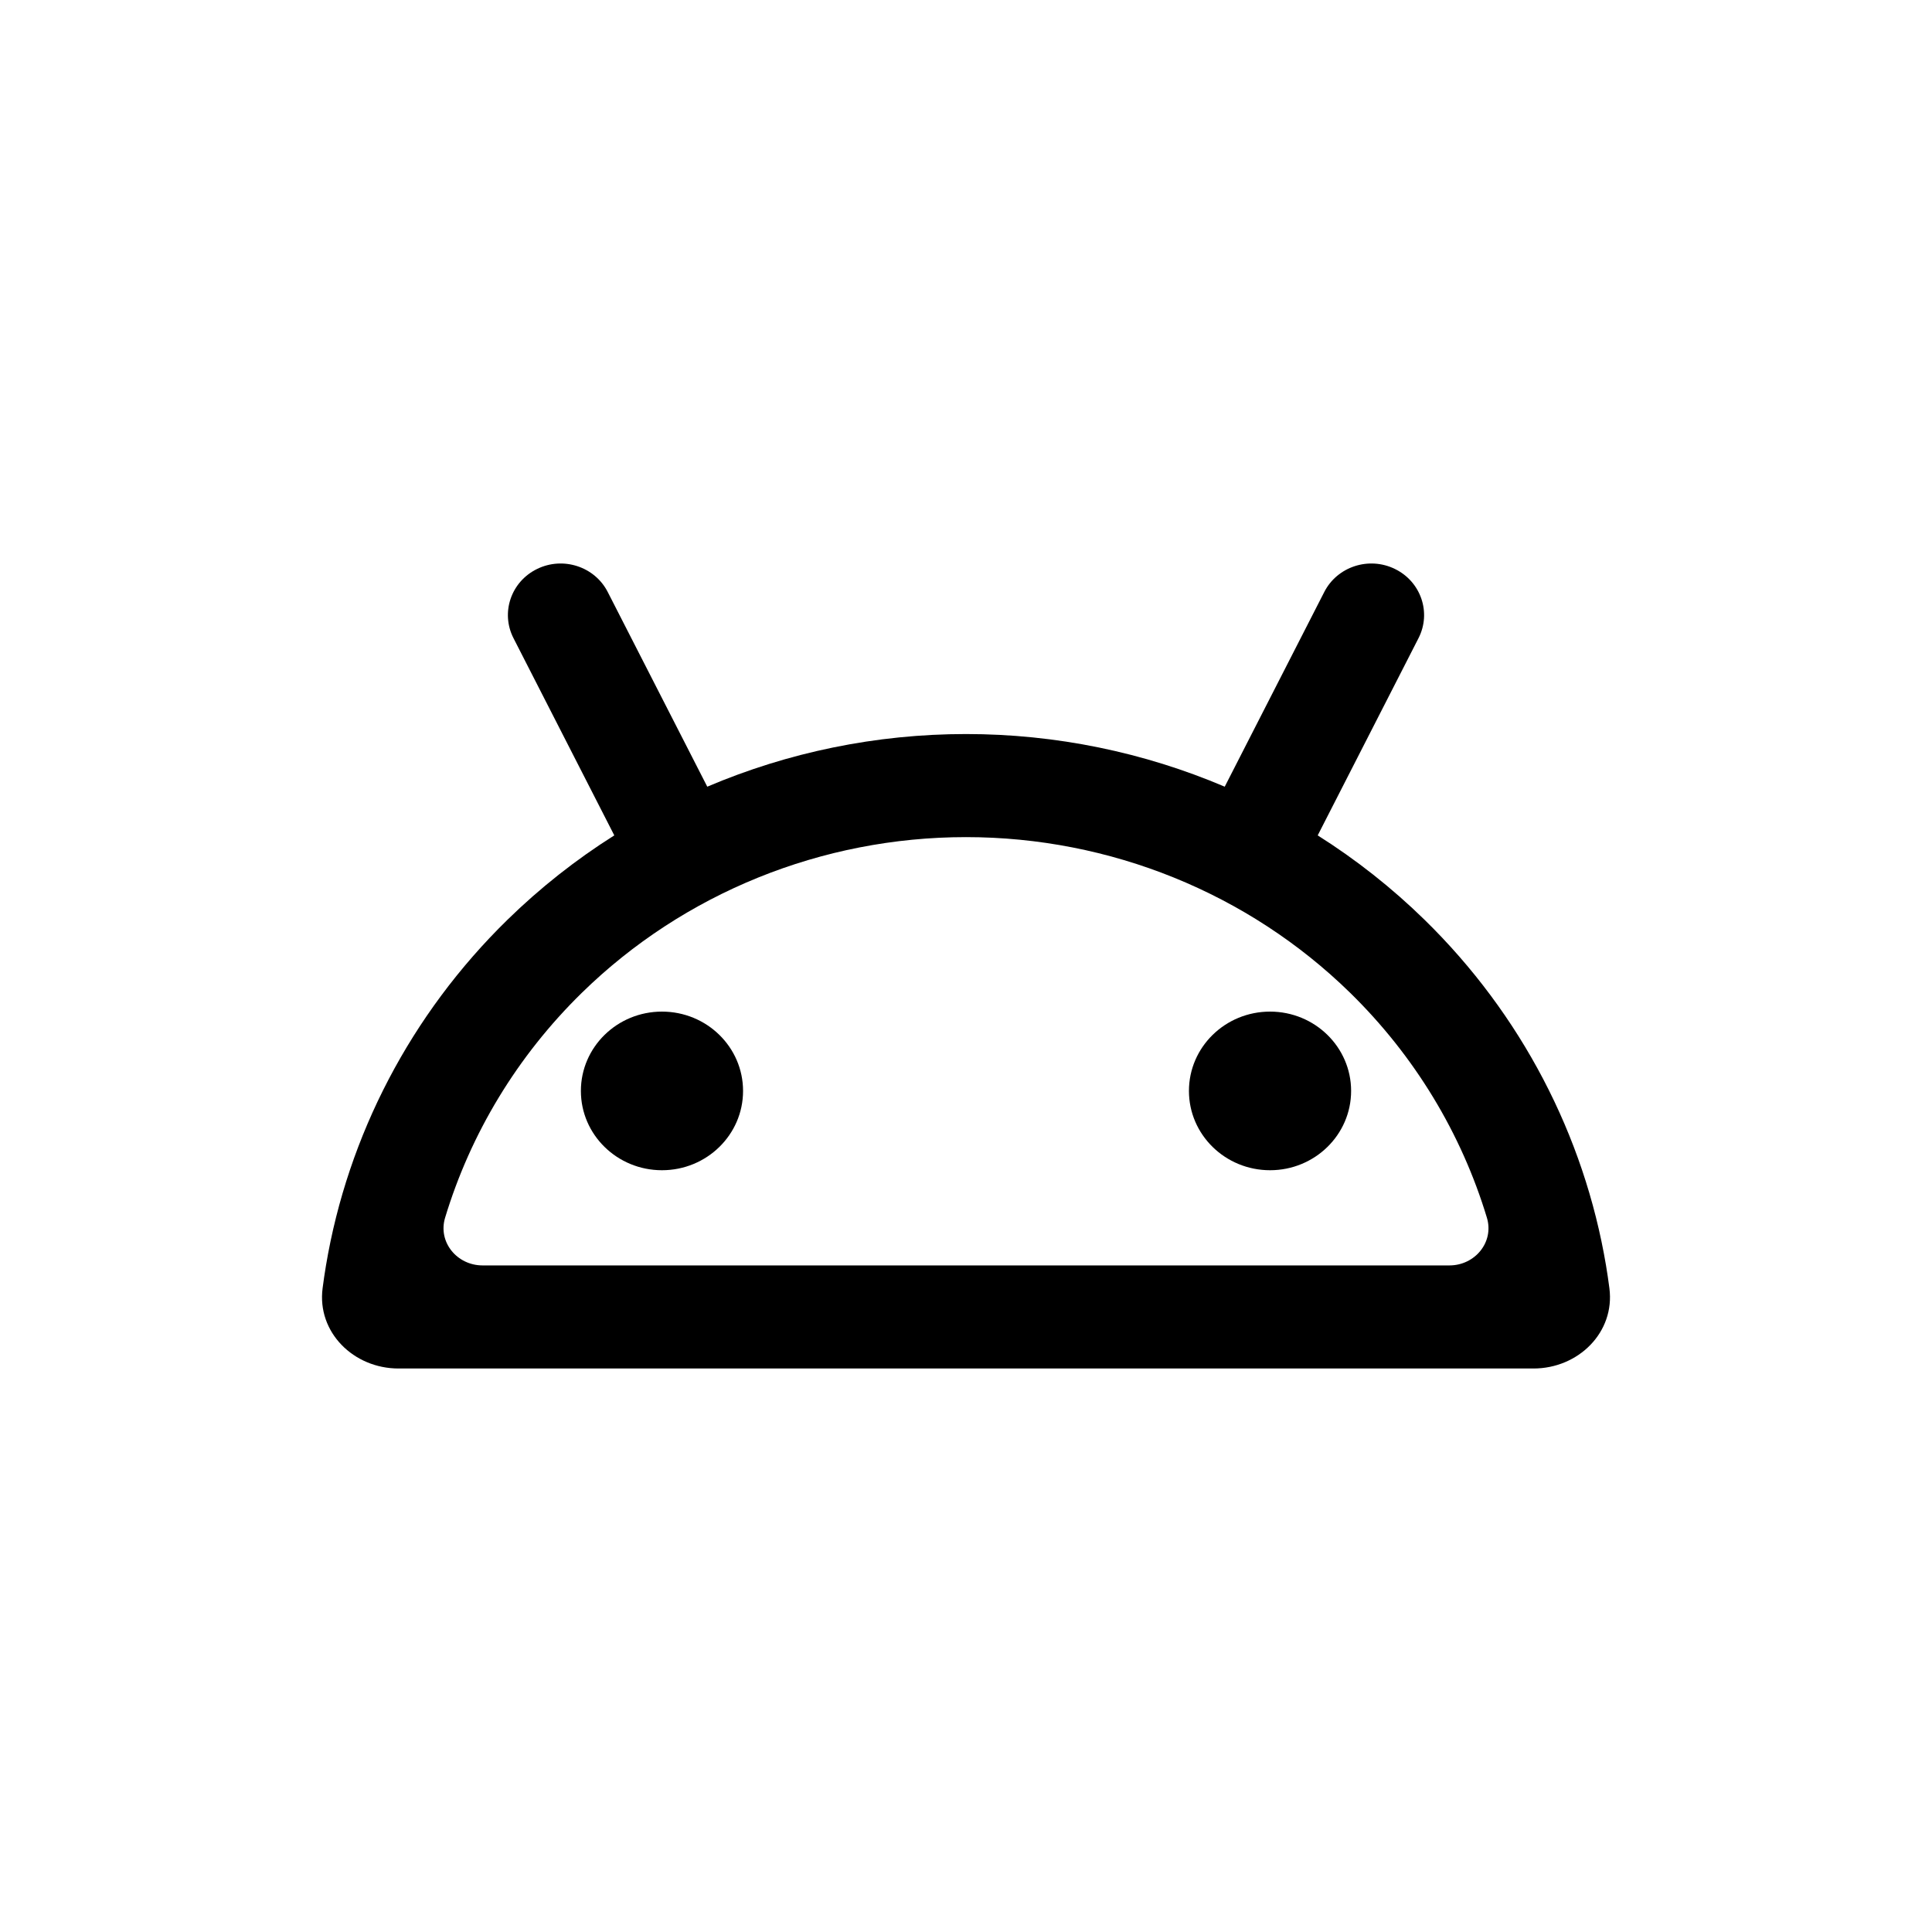 <svg width="48" height="48" viewBox="0 0 48 48" fill="none" xmlns="http://www.w3.org/2000/svg">
<path d="M16.446 29.074C17.559 29.074 18.461 28.192 18.461 27.104C18.461 26.015 17.559 25.133 16.446 25.133C15.334 25.133 14.432 26.015 14.432 27.104C14.432 28.192 15.334 29.074 16.446 29.074Z" fill="black"/>
<path d="M31.554 29.074C32.666 29.074 33.568 28.192 33.568 27.104C33.568 26.015 32.666 25.133 31.554 25.133C30.441 25.133 29.539 26.015 29.539 27.104C29.539 28.192 30.441 29.074 31.554 29.074Z" fill="black"/>
<path fill-rule="evenodd" clip-rule="evenodd" d="M15.099 14.708C14.776 14.076 13.989 13.819 13.343 14.136C12.696 14.452 12.434 15.221 12.757 15.854L15.262 20.755C14.31 21.356 13.419 22.058 12.605 22.854C10.207 25.199 8.643 28.207 8.099 31.439C8.068 31.627 8.039 31.816 8.015 32.005C7.872 33.101 8.787 34 9.9 34L38.1 34C39.213 34 40.128 33.101 39.985 32.005C39.961 31.816 39.932 31.627 39.901 31.439C39.357 28.207 37.792 25.199 35.395 22.854C34.581 22.058 33.69 21.356 32.738 20.755L35.243 15.854C35.566 15.221 35.304 14.452 34.657 14.136C34.011 13.819 33.224 14.076 32.901 14.708L30.428 19.545C28.419 18.69 26.233 18.237 24 18.237C21.767 18.237 19.581 18.69 17.572 19.545L15.099 14.708ZM36.01 31.439C36.646 31.439 37.124 30.859 36.942 30.255C36.309 28.162 35.149 26.236 33.543 24.665C31.012 22.189 27.579 20.798 24 20.798C20.421 20.798 16.988 22.189 14.457 24.665C12.851 26.236 11.691 28.162 11.058 30.255C10.876 30.859 11.354 31.439 11.99 31.439L36.01 31.439Z" fill="black"/>
</svg>

